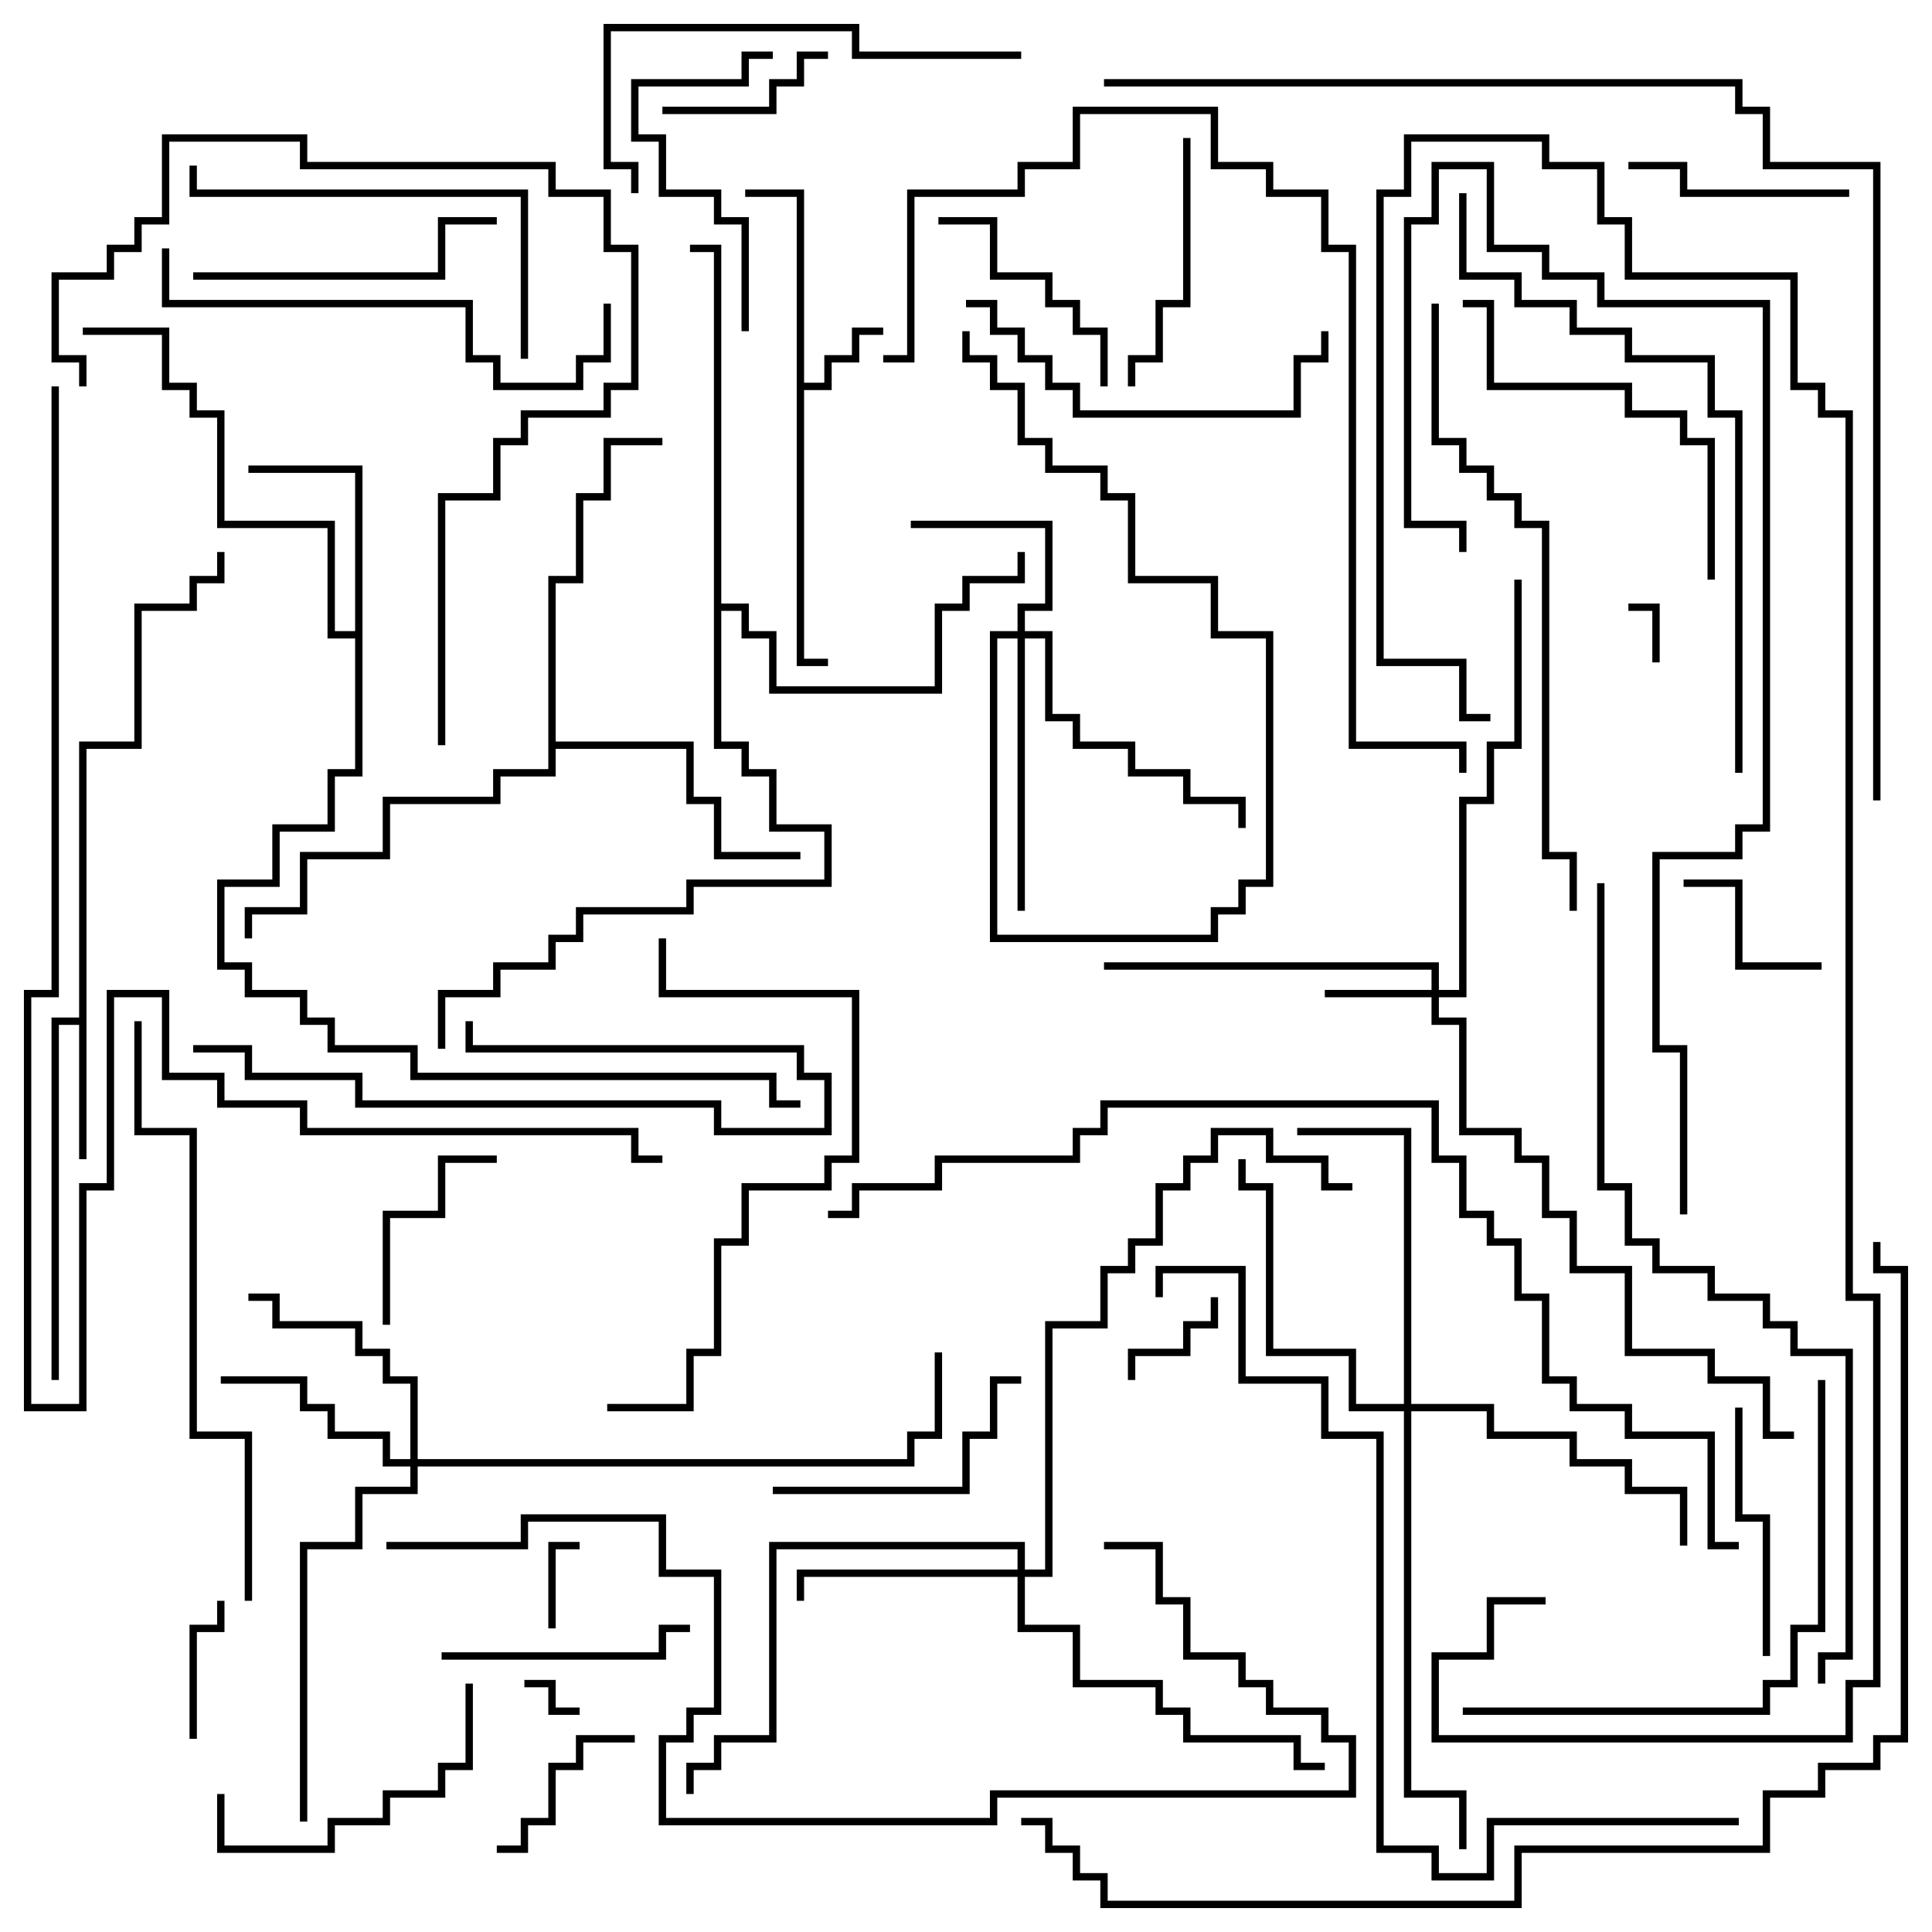 <svg version="1.1" width="105" height="105" xmlns="http://www.w3.org/2000/svg"><path d="M43.3,10.7L40.5,10.7L40.5,10.3L43.7,10.3L43.7,20.8L44.8,20.8L44.8,19.3L46.3,19.3L46.3,17.8L48,17.8L48,18.2L46.7,18.2L46.7,19.7L45.2,19.7L45.2,21.2L43.7,21.2L43.7,35.8L45,35.8L45,36.2L43.3,36.2z" stroke="none"/><path d="M4.3,55.3L4.3,40.3L7.3,40.3L7.3,32.8L10.3,32.8L10.3,31.3L11.8,31.3L11.8,30L12.2,30L12.2,31.7L10.7,31.7L10.7,33.2L7.7,33.2L7.7,40.7L4.7,40.7L4.7,63L4.3,63L4.3,55.7L3.2,55.7L3.2,75L2.8,75L2.8,55.3z" stroke="none"/><path d="M19.3,34.3L19.3,25.7L13.5,25.7L13.5,25.3L19.7,25.3L19.7,42.2L18.2,42.2L18.2,45.2L15.2,45.2L15.2,48.2L12.2,48.2L12.2,52.3L13.7,52.3L13.7,53.8L16.7,53.8L16.7,55.3L18.2,55.3L18.2,56.8L22.7,56.8L22.7,58.3L42.2,58.3L42.2,59.8L43.5,59.8L43.5,60.2L41.8,60.2L41.8,58.7L22.3,58.7L22.3,57.2L17.8,57.2L17.8,55.7L16.3,55.7L16.3,54.2L13.3,54.2L13.3,52.7L11.8,52.7L11.8,47.8L14.8,47.8L14.8,44.8L17.8,44.8L17.8,41.8L19.3,41.8L19.3,34.7L17.8,34.7L17.8,28.7L11.8,28.7L11.8,22.7L10.3,22.7L10.3,21.2L8.8,21.2L8.8,18.2L4.5,18.2L4.5,17.8L9.2,17.8L9.2,20.8L10.7,20.8L10.7,22.3L12.2,22.3L12.2,28.3L18.2,28.3L18.2,34.3z" stroke="none"/><path d="M29.8,31.3L31.3,31.3L31.3,26.8L32.8,26.8L32.8,23.8L36,23.8L36,24.2L33.2,24.2L33.2,27.2L31.7,27.2L31.7,31.7L30.2,31.7L30.2,40.3L37.7,40.3L37.7,43.3L39.2,43.3L39.2,46.3L43.5,46.3L43.5,46.7L38.8,46.7L38.8,43.7L37.3,43.7L37.3,40.7L30.2,40.7L30.2,42.2L27.2,42.2L27.2,43.7L21.2,43.7L21.2,46.7L16.7,46.7L16.7,49.7L13.7,49.7L13.7,51L13.3,51L13.3,49.3L16.3,49.3L16.3,46.3L20.8,46.3L20.8,43.3L26.8,43.3L26.8,41.8L29.8,41.8z" stroke="none"/><path d="M38.8,13.7L37.5,13.7L37.5,13.3L39.2,13.3L39.2,32.8L40.7,32.8L40.7,34.3L42.2,34.3L42.2,37.3L50.8,37.3L50.8,32.8L52.3,32.8L52.3,31.3L55.3,31.3L55.3,30L55.7,30L55.7,31.7L52.7,31.7L52.7,33.2L51.2,33.2L51.2,37.7L41.8,37.7L41.8,34.7L40.3,34.7L40.3,33.2L39.2,33.2L39.2,40.3L40.7,40.3L40.7,41.8L42.2,41.8L42.2,44.8L45.2,44.8L45.2,48.2L37.7,48.2L37.7,49.7L31.7,49.7L31.7,51.2L30.2,51.2L30.2,52.7L27.2,52.7L27.2,54.2L24.2,54.2L24.2,57L23.8,57L23.8,53.8L26.8,53.8L26.8,52.3L29.8,52.3L29.8,50.8L31.3,50.8L31.3,49.3L37.3,49.3L37.3,47.8L44.8,47.8L44.8,45.2L41.8,45.2L41.8,42.2L40.3,42.2L40.3,40.7L38.8,40.7z" stroke="none"/><path d="M77.8,53.8L77.8,52.7L60,52.7L60,52.3L78.2,52.3L78.2,53.8L79.3,53.8L79.3,43.3L80.8,43.3L80.8,40.3L82.3,40.3L82.3,31.5L82.7,31.5L82.7,40.7L81.2,40.7L81.2,43.7L79.7,43.7L79.7,54.2L78.2,54.2L78.2,55.3L79.7,55.3L79.7,61.3L82.7,61.3L82.7,62.8L84.2,62.8L84.2,65.8L85.7,65.8L85.7,68.8L88.7,68.8L88.7,73.3L93.2,73.3L93.2,74.8L96.2,74.8L96.2,77.8L97.5,77.8L97.5,78.2L95.8,78.2L95.8,75.2L92.8,75.2L92.8,73.7L88.3,73.7L88.3,69.2L85.3,69.2L85.3,66.2L83.8,66.2L83.8,63.2L82.3,63.2L82.3,61.7L79.3,61.7L79.3,55.7L77.8,55.7L77.8,54.2L72,54.2L72,53.8z" stroke="none"/><path d="M55.3,34.3L55.3,32.8L56.8,32.8L56.8,28.7L49.5,28.7L49.5,28.3L57.2,28.3L57.2,33.2L55.7,33.2L55.7,34.3L57.2,34.3L57.2,38.8L58.7,38.8L58.7,40.3L61.7,40.3L61.7,41.8L64.7,41.8L64.7,43.3L67.7,43.3L67.7,45L67.3,45L67.3,43.7L64.3,43.7L64.3,42.2L61.3,42.2L61.3,40.7L58.3,40.7L58.3,39.2L56.8,39.2L56.8,34.7L55.7,34.7L55.7,49.5L55.3,49.5L55.3,34.7L54.2,34.7L54.2,50.8L65.8,50.8L65.8,49.3L67.3,49.3L67.3,47.8L68.8,47.8L68.8,34.7L65.8,34.7L65.8,31.7L61.3,31.7L61.3,27.2L59.8,27.2L59.8,25.7L56.8,25.7L56.8,24.2L55.3,24.2L55.3,21.2L53.8,21.2L53.8,19.7L52.3,19.7L52.3,18L52.7,18L52.7,19.3L54.2,19.3L54.2,20.8L55.7,20.8L55.7,23.8L57.2,23.8L57.2,25.3L60.2,25.3L60.2,26.8L61.7,26.8L61.7,31.3L66.2,31.3L66.2,34.3L69.2,34.3L69.2,48.2L67.7,48.2L67.7,49.7L66.2,49.7L66.2,51.2L53.8,51.2L53.8,34.3z" stroke="none"/><path d="M22.3,79.3L22.3,75.2L20.8,75.2L20.8,73.7L19.3,73.7L19.3,72.2L14.8,72.2L14.8,70.7L13.5,70.7L13.5,70.3L15.2,70.3L15.2,71.8L19.7,71.8L19.7,73.3L21.2,73.3L21.2,74.8L22.7,74.8L22.7,79.3L49.3,79.3L49.3,77.8L50.8,77.8L50.8,73.5L51.2,73.5L51.2,78.2L49.7,78.2L49.7,79.7L22.7,79.7L22.7,81.2L19.7,81.2L19.7,84.2L16.7,84.2L16.7,99L16.3,99L16.3,83.8L19.3,83.8L19.3,80.8L22.3,80.8L22.3,79.7L20.8,79.7L20.8,78.2L17.8,78.2L17.8,76.7L16.3,76.7L16.3,75.2L12,75.2L12,74.8L16.7,74.8L16.7,76.3L18.2,76.3L18.2,77.8L21.2,77.8L21.2,79.3z" stroke="none"/><path d="M55.3,85.3L55.3,84.2L42.2,84.2L42.2,94.7L39.2,94.7L39.2,96.2L37.7,96.2L37.7,97.5L37.3,97.5L37.3,95.8L38.8,95.8L38.8,94.3L41.8,94.3L41.8,83.8L55.7,83.8L55.7,85.3L56.8,85.3L56.8,71.8L59.8,71.8L59.8,68.8L61.3,68.8L61.3,67.3L62.8,67.3L62.8,64.3L64.3,64.3L64.3,62.8L65.8,62.8L65.8,61.3L69.2,61.3L69.2,62.8L72.2,62.8L72.2,64.3L73.5,64.3L73.5,64.7L71.8,64.7L71.8,63.2L68.8,63.2L68.8,61.7L66.2,61.7L66.2,63.2L64.7,63.2L64.7,64.7L63.2,64.7L63.2,67.7L61.7,67.7L61.7,69.2L60.2,69.2L60.2,72.2L57.2,72.2L57.2,85.7L55.7,85.7L55.7,88.3L58.7,88.3L58.7,91.3L63.2,91.3L63.2,92.8L64.7,92.8L64.7,94.3L70.7,94.3L70.7,95.8L72,95.8L72,96.2L70.3,96.2L70.3,94.7L64.3,94.7L64.3,93.2L62.8,93.2L62.8,91.7L58.3,91.7L58.3,88.7L55.3,88.7L55.3,85.7L43.7,85.7L43.7,87L43.3,87L43.3,85.3z" stroke="none"/><path d="M76.3,76.3L76.3,61.7L70.5,61.7L70.5,61.3L76.7,61.3L76.7,76.3L81.2,76.3L81.2,77.8L85.7,77.8L85.7,79.3L88.7,79.3L88.7,80.8L91.7,80.8L91.7,84L91.3,84L91.3,81.2L88.3,81.2L88.3,79.7L85.3,79.7L85.3,78.2L80.8,78.2L80.8,76.7L76.7,76.7L76.7,97.3L79.7,97.3L79.7,100.5L79.3,100.5L79.3,97.7L76.3,97.7L76.3,76.7L73.3,76.7L73.3,73.7L68.8,73.7L68.8,64.7L67.3,64.7L67.3,63L67.7,63L67.7,64.3L69.2,64.3L69.2,73.3L73.7,73.3L73.7,76.3z" stroke="none"/><path d="M90.2,36L89.8,36L89.8,33.2L88.5,33.2L88.5,32.8L90.2,32.8z" stroke="none"/><path d="M28.5,91.7L28.5,91.3L30.2,91.3L30.2,92.8L31.5,92.8L31.5,93.2L29.8,93.2L29.8,91.7z" stroke="none"/><path d="M30.2,88.5L29.8,88.5L29.8,83.8L31.5,83.8L31.5,84.2L30.2,84.2z" stroke="none"/><path d="M65.8,70.5L66.2,70.5L66.2,72.2L64.7,72.2L64.7,73.7L61.7,73.7L61.7,75L61.3,75L61.3,73.3L64.3,73.3L64.3,71.8L65.8,71.8z" stroke="none"/><path d="M10.7,94.5L10.3,94.5L10.3,88.3L11.8,88.3L11.8,87L12.2,87L12.2,88.7L10.7,88.7z" stroke="none"/><path d="M91.5,48.2L91.5,47.8L94.7,47.8L94.7,52.3L99,52.3L99,52.7L94.3,52.7L94.3,48.2z" stroke="none"/><path d="M36,6.2L36,5.8L41.8,5.8L41.8,4.3L43.3,4.3L43.3,2.8L45,2.8L45,3.2L43.7,3.2L43.7,4.7L42.2,4.7L42.2,6.2z" stroke="none"/><path d="M27,100.7L27,100.3L28.3,100.3L28.3,98.8L29.8,98.8L29.8,95.8L31.3,95.8L31.3,94.3L34.5,94.3L34.5,94.7L31.7,94.7L31.7,96.2L30.2,96.2L30.2,99.2L28.7,99.2L28.7,100.7z" stroke="none"/><path d="M21.2,72L20.8,72L20.8,65.8L23.8,65.8L23.8,62.8L27,62.8L27,63.2L24.2,63.2L24.2,66.2L21.2,66.2z" stroke="none"/><path d="M100.5,10.3L100.5,10.7L91.3,10.7L91.3,9.2L88.5,9.2L88.5,8.8L91.7,8.8L91.7,10.3z" stroke="none"/><path d="M51,12.2L51,11.8L54.2,11.8L54.2,14.8L57.2,14.8L57.2,16.3L58.7,16.3L58.7,17.8L60.2,17.8L60.2,21L59.8,21L59.8,18.2L58.3,18.2L58.3,16.7L56.8,16.7L56.8,15.2L53.8,15.2L53.8,12.2z" stroke="none"/><path d="M94.3,76.5L94.7,76.5L94.7,82.3L96.2,82.3L96.2,90L95.8,90L95.8,82.7L94.3,82.7z" stroke="none"/><path d="M24,90.2L24,89.8L35.8,89.8L35.8,88.3L37.5,88.3L37.5,88.7L36.2,88.7L36.2,90.2z" stroke="none"/><path d="M64.3,7.5L64.7,7.5L64.7,16.7L63.2,16.7L63.2,19.7L61.7,19.7L61.7,21L61.3,21L61.3,19.3L62.8,19.3L62.8,16.3L64.3,16.3z" stroke="none"/><path d="M55.5,74.8L55.5,75.2L54.2,75.2L54.2,78.2L52.7,78.2L52.7,81.2L42,81.2L42,80.8L52.3,80.8L52.3,77.8L53.8,77.8L53.8,74.8z" stroke="none"/><path d="M25.3,91.5L25.7,91.5L25.7,96.2L24.2,96.2L24.2,97.7L21.2,97.7L21.2,99.2L18.2,99.2L18.2,100.7L11.8,100.7L11.8,97.5L12.2,97.5L12.2,100.3L17.8,100.3L17.8,98.8L20.8,98.8L20.8,97.3L23.8,97.3L23.8,95.8L25.3,95.8z" stroke="none"/><path d="M10.5,57.2L10.5,56.8L13.7,56.8L13.7,58.3L19.7,58.3L19.7,59.8L39.2,59.8L39.2,61.3L44.8,61.3L44.8,58.7L43.3,58.7L43.3,57.2L25.3,57.2L25.3,55.5L25.7,55.5L25.7,56.8L43.7,56.8L43.7,58.3L45.2,58.3L45.2,61.7L38.8,61.7L38.8,60.2L19.3,60.2L19.3,58.7L13.3,58.7L13.3,57.2z" stroke="none"/><path d="M40.7,18L40.3,18L40.3,12.2L38.8,12.2L38.8,10.7L35.8,10.7L35.8,7.7L34.3,7.7L34.3,4.3L40.3,4.3L40.3,2.8L42,2.8L42,3.2L40.7,3.2L40.7,4.7L34.7,4.7L34.7,7.3L36.2,7.3L36.2,10.3L39.2,10.3L39.2,11.8L40.7,11.8z" stroke="none"/><path d="M10.5,15.2L10.5,14.8L23.8,14.8L23.8,11.8L27,11.8L27,12.2L24.2,12.2L24.2,15.2z" stroke="none"/><path d="M52.5,16.7L52.5,16.3L54.2,16.3L54.2,17.8L55.7,17.8L55.7,19.3L57.2,19.3L57.2,20.8L58.7,20.8L58.7,22.3L70.3,22.3L70.3,19.3L71.8,19.3L71.8,18L72.2,18L72.2,19.7L70.7,19.7L70.7,22.7L58.3,22.7L58.3,21.2L56.8,21.2L56.8,19.7L55.3,19.7L55.3,18.2L53.8,18.2L53.8,16.7z" stroke="none"/><path d="M93.2,31.5L92.8,31.5L92.8,24.2L91.3,24.2L91.3,22.7L88.3,22.7L88.3,21.2L80.8,21.2L80.8,16.7L79.5,16.7L79.5,16.3L81.2,16.3L81.2,20.8L88.7,20.8L88.7,22.3L91.7,22.3L91.7,23.8L93.2,23.8z" stroke="none"/><path d="M28.7,19.5L28.3,19.5L28.3,10.7L10.3,10.7L10.3,9L10.7,9L10.7,10.3L28.7,10.3z" stroke="none"/><path d="M55.5,2.8L55.5,3.2L46.3,3.2L46.3,1.7L33.2,1.7L33.2,8.8L34.7,8.8L34.7,10.5L34.3,10.5L34.3,9.2L32.8,9.2L32.8,1.3L46.7,1.3L46.7,2.8z" stroke="none"/><path d="M8.8,13.5L9.2,13.5L9.2,16.3L25.7,16.3L25.7,19.3L27.2,19.3L27.2,20.8L31.3,20.8L31.3,19.3L32.8,19.3L32.8,16.5L33.2,16.5L33.2,19.7L31.7,19.7L31.7,21.2L26.8,21.2L26.8,19.7L25.3,19.7L25.3,16.7L8.8,16.7z" stroke="none"/><path d="M33,76.7L33,76.3L37.3,76.3L37.3,73.3L38.8,73.3L38.8,67.3L40.3,67.3L40.3,64.3L44.8,64.3L44.8,62.8L46.3,62.8L46.3,54.2L35.8,54.2L35.8,51L36.2,51L36.2,53.8L46.7,53.8L46.7,63.2L45.2,63.2L45.2,64.7L40.7,64.7L40.7,67.7L39.2,67.7L39.2,73.7L37.7,73.7L37.7,76.7z" stroke="none"/><path d="M79.5,93.2L79.5,92.8L95.8,92.8L95.8,91.3L97.3,91.3L97.3,88.3L98.8,88.3L98.8,75L99.2,75L99.2,88.7L97.7,88.7L97.7,91.7L96.2,91.7L96.2,93.2z" stroke="none"/><path d="M24.2,40.5L23.8,40.5L23.8,26.8L26.8,26.8L26.8,23.8L28.3,23.8L28.3,22.3L32.8,22.3L32.8,20.8L34.3,20.8L34.3,13.7L32.8,13.7L32.8,10.7L29.8,10.7L29.8,9.2L16.3,9.2L16.3,7.7L9.2,7.7L9.2,12.2L7.7,12.2L7.7,13.7L6.2,13.7L6.2,15.2L3.2,15.2L3.2,19.3L4.7,19.3L4.7,21L4.3,21L4.3,19.7L2.8,19.7L2.8,14.8L5.8,14.8L5.8,13.3L7.3,13.3L7.3,11.8L8.8,11.8L8.8,7.3L16.7,7.3L16.7,8.8L30.2,8.8L30.2,10.3L33.2,10.3L33.2,13.3L34.7,13.3L34.7,21.2L33.2,21.2L33.2,22.7L28.7,22.7L28.7,24.2L27.2,24.2L27.2,27.2L24.2,27.2z" stroke="none"/><path d="M13.7,87L13.3,87L13.3,78.2L10.3,78.2L10.3,61.7L7.3,61.7L7.3,55.5L7.7,55.5L7.7,61.3L10.7,61.3L10.7,77.8L13.7,77.8z" stroke="none"/><path d="M77.8,16.5L78.2,16.5L78.2,23.8L79.7,23.8L79.7,25.3L81.2,25.3L81.2,26.8L82.7,26.8L82.7,28.3L84.2,28.3L84.2,46.3L85.7,46.3L85.7,49.5L85.3,49.5L85.3,46.7L83.8,46.7L83.8,28.7L82.3,28.7L82.3,27.2L80.8,27.2L80.8,25.7L79.3,25.7L79.3,24.2L77.8,24.2z" stroke="none"/><path d="M79.3,10.5L79.7,10.5L79.7,14.8L82.7,14.8L82.7,16.3L85.7,16.3L85.7,17.8L88.7,17.8L88.7,19.3L93.2,19.3L93.2,22.3L94.7,22.3L94.7,42L94.3,42L94.3,22.7L92.8,22.7L92.8,19.7L88.3,19.7L88.3,18.2L85.3,18.2L85.3,16.7L82.3,16.7L82.3,15.2L79.3,15.2z" stroke="none"/><path d="M91.7,66L91.3,66L91.3,57.2L89.8,57.2L89.8,46.3L94.3,46.3L94.3,44.8L95.8,44.8L95.8,16.7L86.8,16.7L86.8,15.2L83.8,15.2L83.8,13.7L80.8,13.7L80.8,9.2L78.2,9.2L78.2,12.2L76.7,12.2L76.7,28.3L79.7,28.3L79.7,30L79.3,30L79.3,28.7L76.3,28.7L76.3,11.8L77.8,11.8L77.8,8.8L81.2,8.8L81.2,13.3L84.2,13.3L84.2,14.8L87.2,14.8L87.2,16.3L96.2,16.3L96.2,45.2L94.7,45.2L94.7,46.7L90.2,46.7L90.2,56.8L91.7,56.8z" stroke="none"/><path d="M48,19.7L48,19.3L49.3,19.3L49.3,10.3L55.3,10.3L55.3,8.8L58.3,8.8L58.3,5.8L66.2,5.8L66.2,8.8L69.2,8.8L69.2,10.3L72.2,10.3L72.2,13.3L73.7,13.3L73.7,40.3L79.7,40.3L79.7,42L79.3,42L79.3,40.7L73.3,40.7L73.3,13.7L71.8,13.7L71.8,10.7L68.8,10.7L68.8,9.2L65.8,9.2L65.8,6.2L58.7,6.2L58.7,9.2L55.7,9.2L55.7,10.7L49.7,10.7L49.7,19.7z" stroke="none"/><path d="M21,84.2L21,83.8L28.3,83.8L28.3,82.3L36.2,82.3L36.2,85.3L39.2,85.3L39.2,93.2L37.7,93.2L37.7,94.7L36.2,94.7L36.2,98.8L53.8,98.8L53.8,97.3L73.3,97.3L73.3,94.7L71.8,94.7L71.8,93.2L68.8,93.2L68.8,91.7L67.3,91.7L67.3,90.2L64.3,90.2L64.3,87.2L62.8,87.2L62.8,84.2L60,84.2L60,83.8L63.2,83.8L63.2,86.8L64.7,86.8L64.7,89.8L67.7,89.8L67.7,91.3L69.2,91.3L69.2,92.8L72.2,92.8L72.2,94.3L73.7,94.3L73.7,97.7L54.2,97.7L54.2,99.2L35.8,99.2L35.8,94.3L37.3,94.3L37.3,92.8L38.8,92.8L38.8,85.7L35.8,85.7L35.8,82.7L28.7,82.7L28.7,84.2z" stroke="none"/><path d="M94.5,98.8L94.5,99.2L81.2,99.2L81.2,102.2L77.8,102.2L77.8,100.7L74.8,100.7L74.8,78.2L71.8,78.2L71.8,75.2L67.3,75.2L67.3,69.2L63.2,69.2L63.2,70.5L62.8,70.5L62.8,68.8L67.7,68.8L67.7,74.8L72.2,74.8L72.2,77.8L75.2,77.8L75.2,100.3L78.2,100.3L78.2,101.8L80.8,101.8L80.8,98.8z" stroke="none"/><path d="M86.8,48L87.2,48L87.2,64.3L88.7,64.3L88.7,67.3L90.2,67.3L90.2,68.8L93.2,68.8L93.2,70.3L96.2,70.3L96.2,71.8L97.7,71.8L97.7,73.3L100.7,73.3L100.7,90.2L99.2,90.2L99.2,91.5L98.8,91.5L98.8,89.8L100.3,89.8L100.3,73.7L97.3,73.7L97.3,72.2L95.8,72.2L95.8,70.7L92.8,70.7L92.8,69.2L89.8,69.2L89.8,67.7L88.3,67.7L88.3,64.7L86.8,64.7z" stroke="none"/><path d="M84,86.8L84,87.2L81.2,87.2L81.2,90.2L78.2,90.2L78.2,94.3L100.3,94.3L100.3,91.3L101.8,91.3L101.8,70.7L100.3,70.7L100.3,22.7L98.8,22.7L98.8,21.2L97.3,21.2L97.3,15.2L88.3,15.2L88.3,12.2L86.8,12.2L86.8,9.2L83.8,9.2L83.8,7.7L76.7,7.7L76.7,10.7L75.2,10.7L75.2,35.8L79.7,35.8L79.7,38.8L81,38.8L81,39.2L79.3,39.2L79.3,36.2L74.8,36.2L74.8,10.3L76.3,10.3L76.3,7.3L84.2,7.3L84.2,8.8L87.2,8.8L87.2,11.8L88.7,11.8L88.7,14.8L97.7,14.8L97.7,20.8L99.2,20.8L99.2,22.3L100.7,22.3L100.7,70.3L102.2,70.3L102.2,91.7L100.7,91.7L100.7,94.7L77.8,94.7L77.8,89.8L80.8,89.8L80.8,86.8z" stroke="none"/><path d="M94.5,83.8L94.5,84.2L92.8,84.2L92.8,78.2L88.3,78.2L88.3,76.7L85.3,76.7L85.3,75.2L83.8,75.2L83.8,70.7L82.3,70.7L82.3,67.7L80.8,67.7L80.8,66.2L79.3,66.2L79.3,63.2L77.8,63.2L77.8,60.2L60.2,60.2L60.2,61.7L58.7,61.7L58.7,63.2L51.2,63.2L51.2,64.7L46.7,64.7L46.7,66.2L45,66.2L45,65.8L46.3,65.8L46.3,64.3L50.8,64.3L50.8,62.8L58.3,62.8L58.3,61.3L59.8,61.3L59.8,59.8L78.2,59.8L78.2,62.8L79.7,62.8L79.7,65.8L81.2,65.8L81.2,67.3L82.7,67.3L82.7,70.3L84.2,70.3L84.2,74.8L85.7,74.8L85.7,76.3L88.7,76.3L88.7,77.8L93.2,77.8L93.2,83.8z" stroke="none"/><path d="M2.8,21L3.2,21L3.2,54.2L1.7,54.2L1.7,76.3L4.3,76.3L4.3,64.3L5.8,64.3L5.8,53.8L9.2,53.8L9.2,58.3L12.2,58.3L12.2,59.8L16.7,59.8L16.7,61.3L34.7,61.3L34.7,62.8L36,62.8L36,63.2L34.3,63.2L34.3,61.7L16.3,61.7L16.3,60.2L11.8,60.2L11.8,58.7L8.8,58.7L8.8,54.2L6.2,54.2L6.2,64.7L4.7,64.7L4.7,76.7L1.3,76.7L1.3,53.8L2.8,53.8z" stroke="none"/><path d="M101.8,67.5L102.2,67.5L102.2,68.8L103.7,68.8L103.7,94.7L102.2,94.7L102.2,96.2L99.2,96.2L99.2,97.7L96.2,97.7L96.2,100.7L82.7,100.7L82.7,103.7L59.8,103.7L59.8,102.2L58.3,102.2L58.3,100.7L56.8,100.7L56.8,99.2L55.5,99.2L55.5,98.8L57.2,98.8L57.2,100.3L58.7,100.3L58.7,101.8L60.2,101.8L60.2,103.3L82.3,103.3L82.3,100.3L95.8,100.3L95.8,97.3L98.8,97.3L98.8,95.8L101.8,95.8L101.8,94.3L103.3,94.3L103.3,69.2L101.8,69.2z" stroke="none"/><path d="M60,4.7L60,4.3L94.7,4.3L94.7,5.8L96.2,5.8L96.2,8.8L102.2,8.8L102.2,43.5L101.8,43.5L101.8,9.2L95.8,9.2L95.8,6.2L94.3,6.2L94.3,4.7z" stroke="none"/></svg>